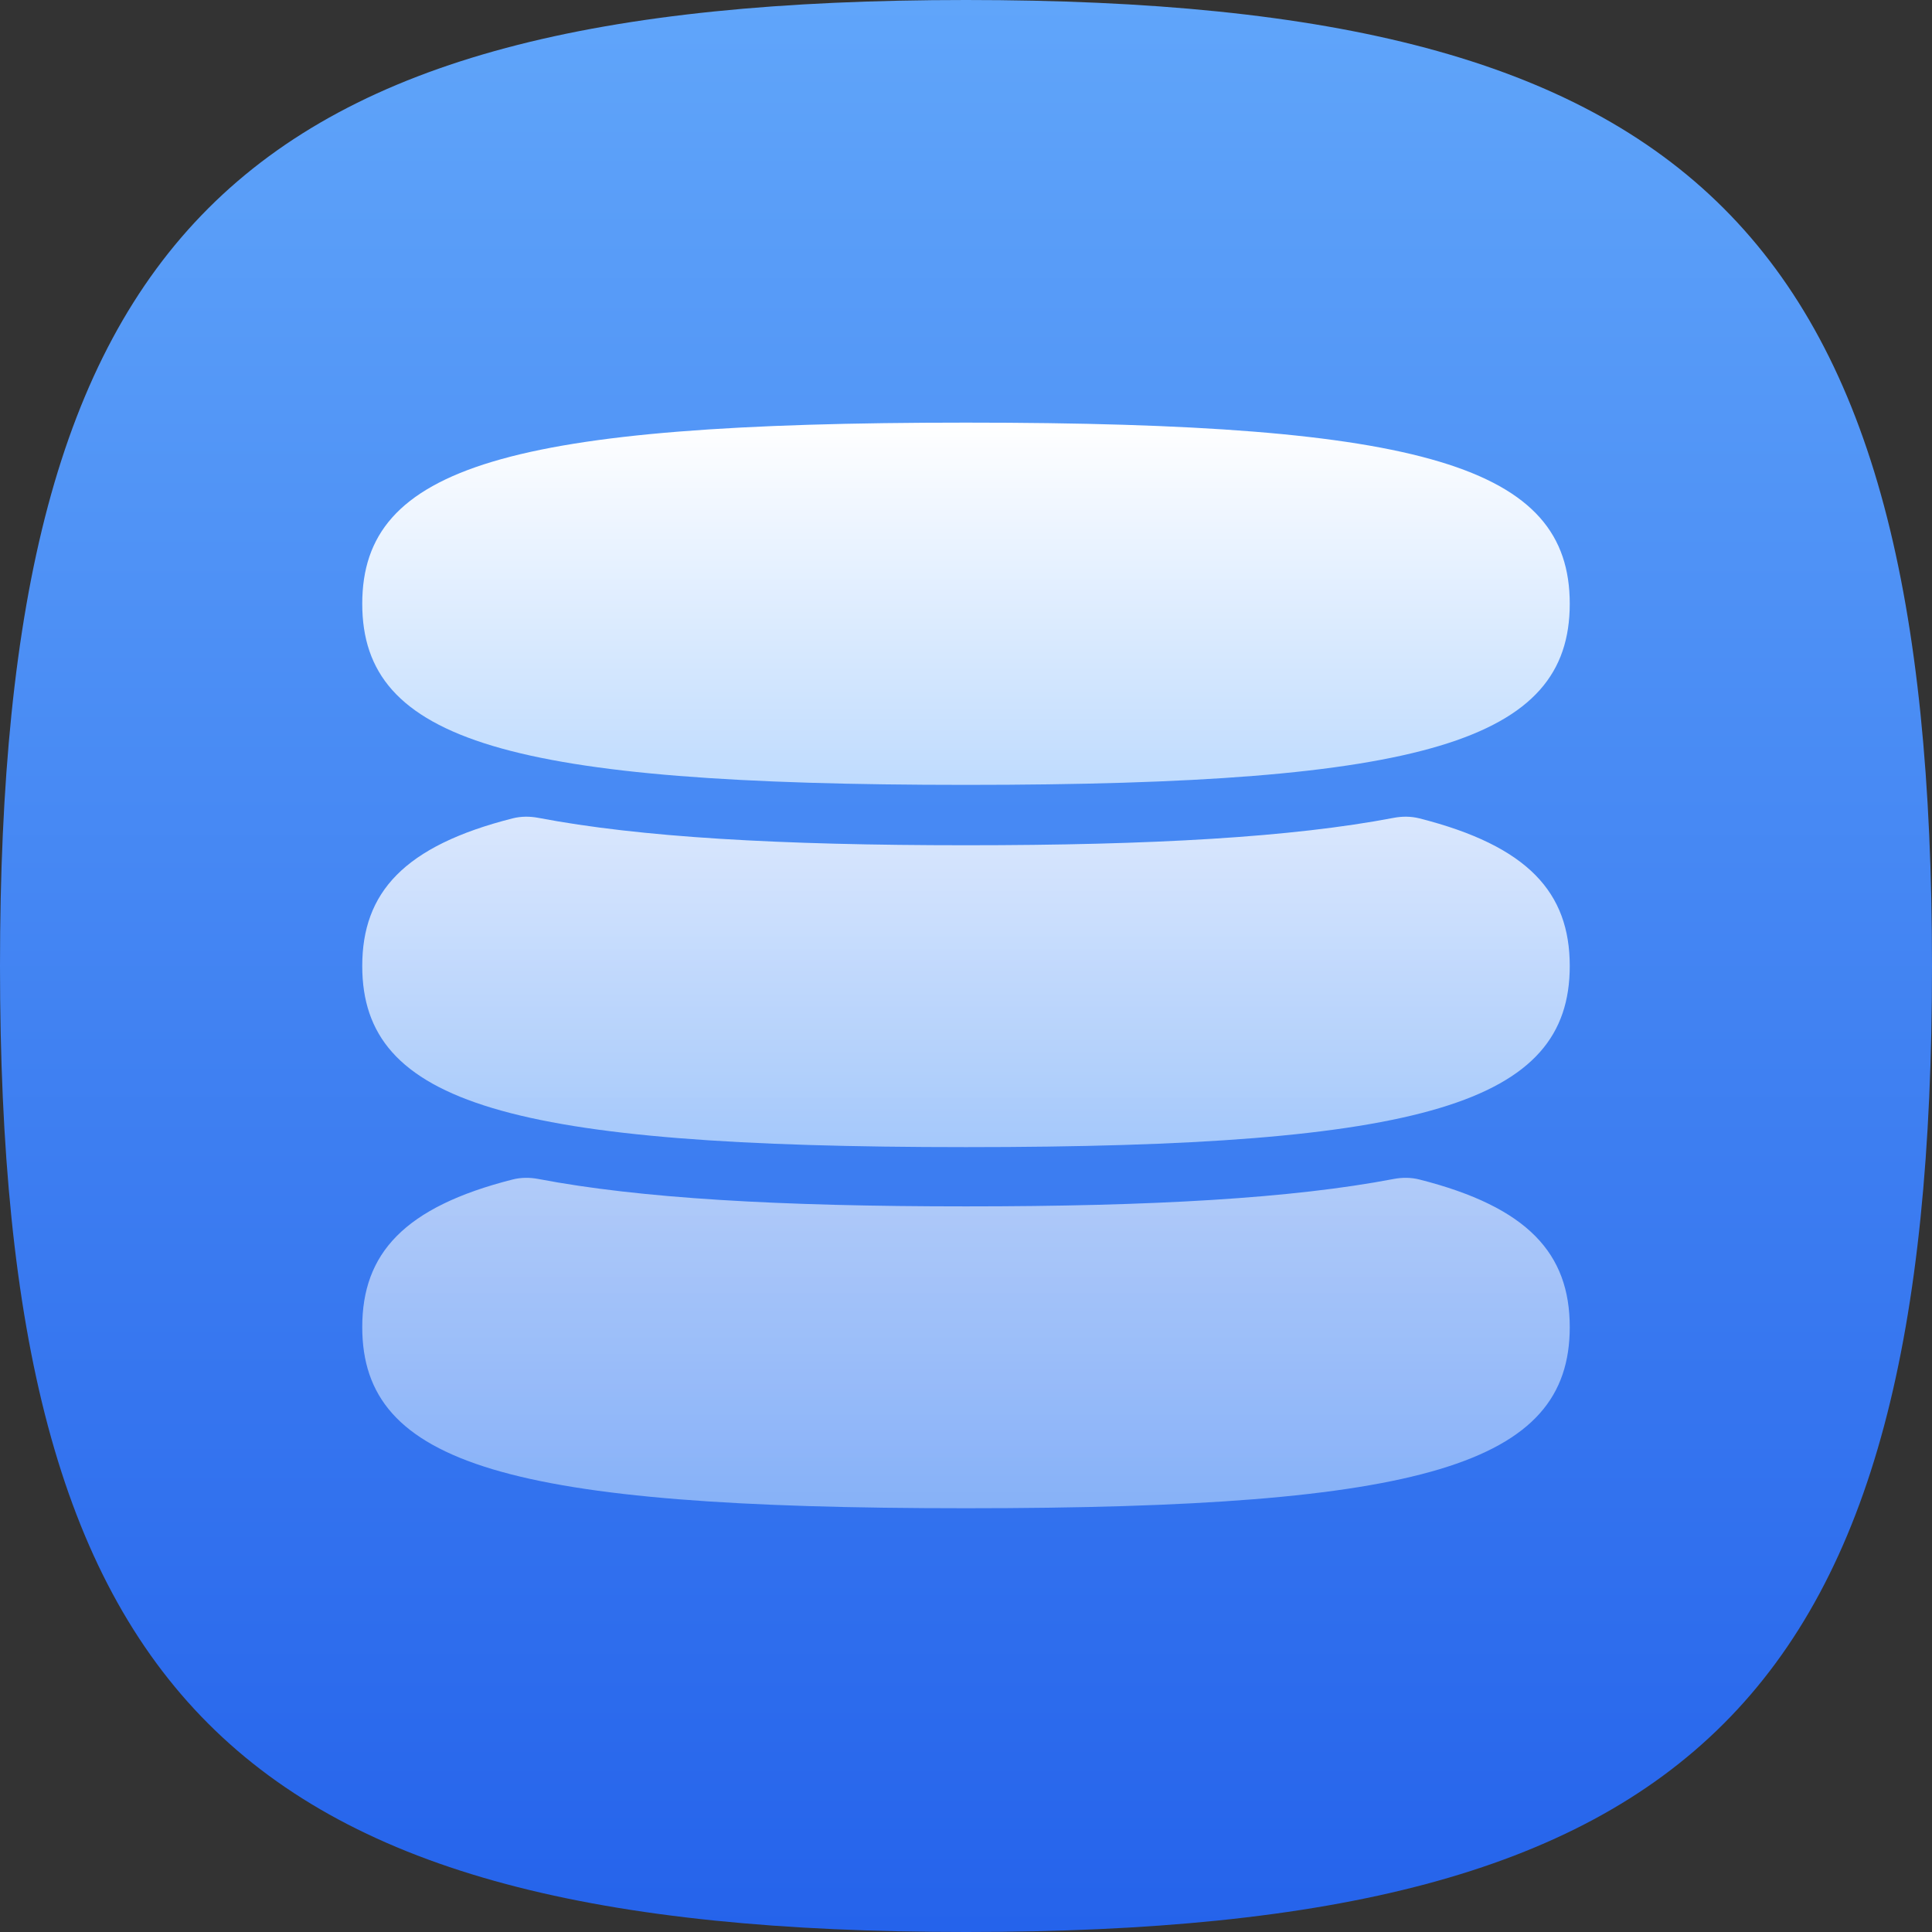 <svg width="320" height="320" viewBox="0 0 320 320" fill="none" xmlns="http://www.w3.org/2000/svg">
<rect x="0" y="0" width="320" height="320" fill="#333333" stroke="none"/>
<g clip-path="url(#clip0_908_6545)">
<path d="M160 0C281.326 0 320 38.674 320 160C320 281.326 281.326 320 160 320C38.674 320 0 281.326 0 160C0 38.674 38.674 0 160 0Z" fill="url(#paint0_linear_908_6545)"/>
<path d="M160 70C235.829 70 260 77.251 260 100C260 122.749 235.829 130 160 130C84.171 130 60 122.749 60 100C60 77.251 84.171 70 160 70Z" fill="url(#paint1_linear_908_6545)"/>
<path opacity="0.8" fill-rule="evenodd" clip-rule="evenodd" d="M89.16 135.461C87.749 135.192 86.293 135.196 84.9 135.549C66.902 140.113 60 147.844 60 160C60 182.749 84.171 190 160 190C235.829 190 260 182.749 260 160C260 147.844 253.098 140.113 235.099 135.549C233.707 135.196 232.251 135.192 230.84 135.461C213.999 138.673 190.898 140 160 140C129.102 140 106.001 138.673 89.16 135.461Z" fill="url(#paint2_linear_908_6545)"/>
<path opacity="0.6" fill-rule="evenodd" clip-rule="evenodd" d="M89.16 195.275C87.748 195.005 86.293 195.009 84.9 195.363C66.902 199.927 60 207.657 60 219.814C60 242.562 84.171 249.814 160 249.814C235.829 249.814 260 242.562 260 219.814C260 207.657 253.098 199.927 235.1 195.363C233.707 195.009 232.252 195.005 230.84 195.275C213.999 198.487 190.898 199.814 160 199.814C129.102 199.814 106.001 198.487 89.16 195.275Z" fill="url(#paint3_linear_908_6545)"/>
</g>
<defs>
<linearGradient id="paint0_linear_908_6545" x1="160" y1="0" x2="160" y2="320" gradientUnits="userSpaceOnUse">
<stop stop-color="#60A5FA"/>
<stop offset="1" stop-color="#2563EB"/>
</linearGradient>
<linearGradient id="paint1_linear_908_6545" x1="160" y1="70" x2="160" y2="130" gradientUnits="userSpaceOnUse">
<stop stop-color="white"/>
<stop offset="1" stop-color="#BFDBFE"/>
</linearGradient>
<linearGradient id="paint2_linear_908_6545" x1="160" y1="135.271" x2="160" y2="190" gradientUnits="userSpaceOnUse">
<stop stop-color="white"/>
<stop offset="1" stop-color="#BFDBFE"/>
</linearGradient>
<linearGradient id="paint3_linear_908_6545" x1="160" y1="195.084" x2="160" y2="249.814" gradientUnits="userSpaceOnUse">
<stop stop-color="white"/>
<stop offset="1" stop-color="#BFDBFE"/>
</linearGradient>
<clipPath id="clip0_908_6545">
<rect width="320" height="320" fill="white"/>
</clipPath>
</defs>
</svg>
